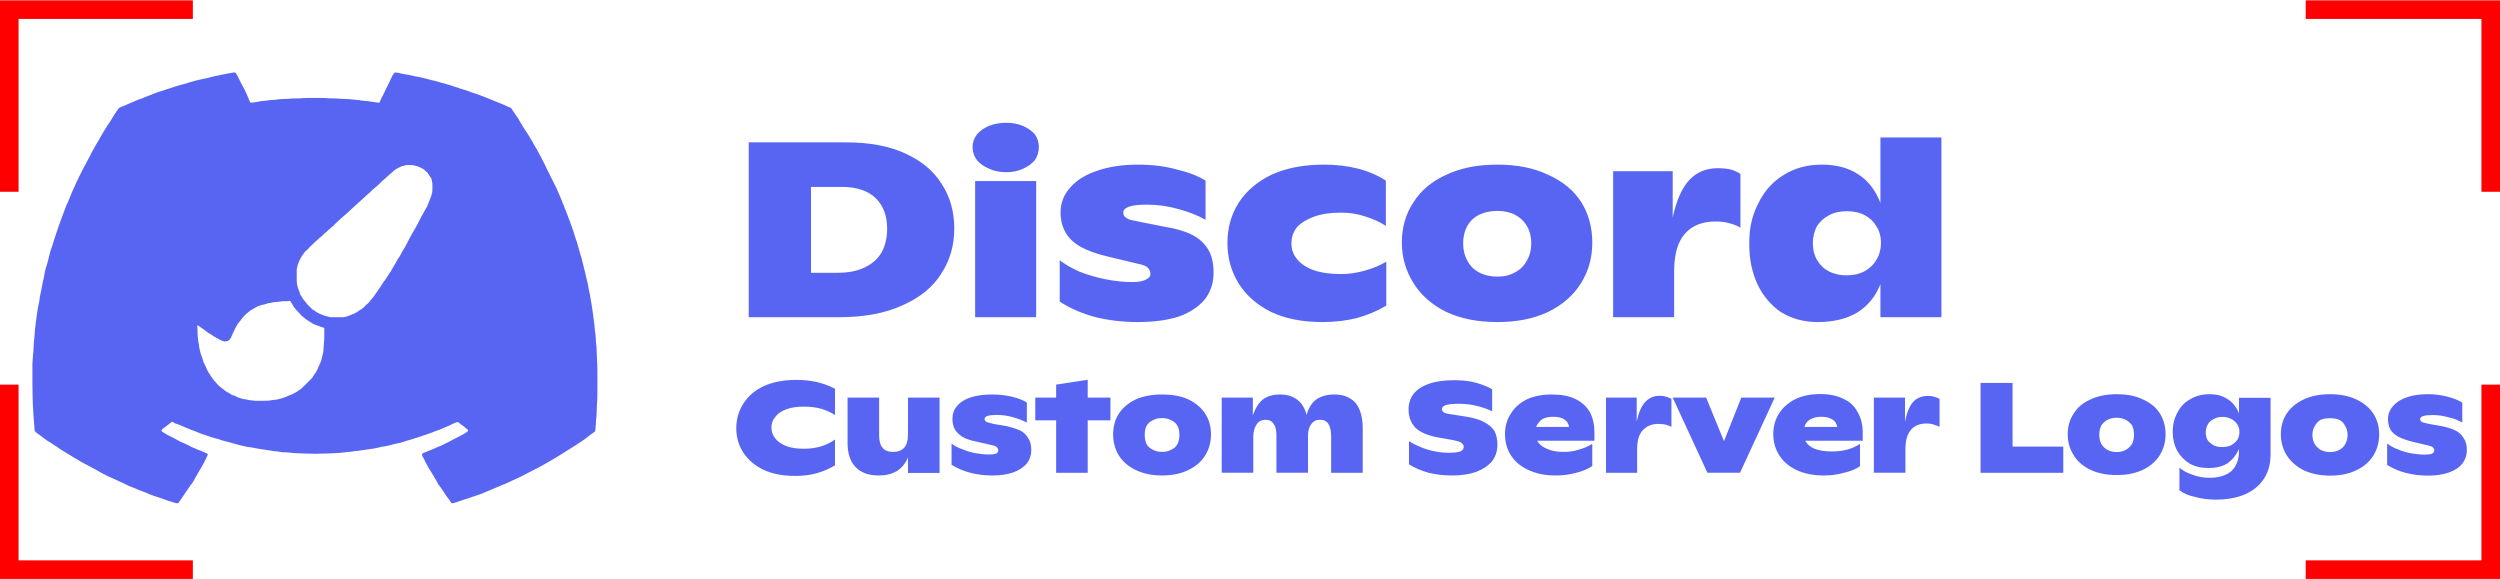 <svg version="1.2" xmlns="http://www.w3.org/2000/svg" viewBox="0 0 1750 405" width="164" height="38"><style>.a{fill:#f00}.b{fill:#5865f2}</style><path class="a" d="m0 0h135v13h-122v121h-13v-67zm1614 0h136v134h-13v-121h-123v-6.5zm-1614 269h13v123h122v13h-135v-68zm1737 0h13v136h-136v-13h123v-61.5z"/><path fill-rule="evenodd" class="b" d="m524.1 221.8v-122.4h67.9q24.9 0 41.7 7.8 17.2 7.8 25.6 21.5 8.7 13.4 8.7 31.1 0 17.5-9.1 31.5-8.7 14-27 22.1-18.1 8.4-44.6 8.4zm43.6-31.1h19q10.9 0 18.7-3.8 7.8-3.7 11.8-10.6 3.8-7.1 3.8-16.5 0-13.4-7.8-21.1-8.1-8.1-24-8.1h-21.5zm136.7-70.4q-6.8 0-12.1-2.5-5.3-2.2-8.4-5.9-3.1-4.1-3.1-9.4 0-4.6 3.1-8.7 3.1-3.7 8.4-5.9 5.3-2.2 12.1-2.2 6.6 0 11.6 2.2 5.2 2.2 8.4 5.9 2.8 4.1 2.8 8.7 0 5.3-2.8 9.4-3.2 3.7-8.1 5.9-5.3 2.5-11.9 2.5zm-21.8 6.2h42.7v95.3h-42.7zm113.7 98.7q-15 0-29.3-3.4-14-3.7-25.2-10.9v-29q5.6 4.4 14 8.1 8.7 3.4 18.4 5.3 9.6 1.9 18.4 1.9 6.2 0 9.3-1.6 3.4-1.5 3.4-4 0-2.5-1.8-4.4-1.6-1.8-6.9-2.8l-20.9-5q-12.1-2.8-19.6-7.1-7.1-4.1-10.3-10-3.4-5.9-3.4-13.7 0-10.3 6.9-17.7 6.5-7.5 18.7-11.6 12.4-4.3 28.6-4.3 15 0 27.1 3.4 12.1 2.8 20.2 7.8v27.4q-8.4-4.7-19-7.5-10.9-3.1-22.1-3.1-16.5 0-16.5 5.6 0 1.9 1.3 3.1 1.2 1 3.4 1.9 2.5 0.6 7.2 1.5l17.7 3.5q11.2 1.8 18.7 5.6 7.2 3.7 11.2 10.3 3.7 6.2 3.7 16.1 0 10.6-5.9 18.4-6.2 7.8-18 12.2-12.2 4-29.3 4zm129.5 0q-21.1 0-36.1-7.1-14.9-7.5-22.7-20-7.8-12.7-7.8-28.3 0-15.6 7.8-28 8.1-12.5 23-19.7 15.6-7.1 36.5-7.1 26.4 0 43.6 11.2v31.7q-6-4-14.1-6.5-8-2.8-17.4-2.8-10.9 0-18.7 2.8-7.8 2.8-12.1 7.5-3.8 5-3.8 11.2 0 6.2 3.8 10.9 4 5 11.5 7.8 8.1 2.8 19.3 2.8 8.7 0 17.1-2.5 8.8-2.5 14.7-6.2v30.8q-9.4 5.6-20.6 8.7-11.2 2.8-24 2.8zm122.4 0q-20.8 0-35.8-7.1-15.2-7.5-23-20.3-8.1-12.8-8.1-28.3 0-15.9 8.1-28.1 7.8-12.4 23-19.3 15-7.1 35.8-7.1 20.6 0 35.5 7.1 15.3 6.9 23.1 19 7.8 12.5 7.8 28.4 0 15.9-7.8 28.3-7.8 12.8-23.1 20.3-14.9 7.1-35.5 7.1zm0-31.8q7.2 0 12.5-3.1 5.3-2.8 8.1-8.1 3.1-5.3 3.1-12.1 0-6.9-3.1-12.2-2.8-4.9-8.1-7.7-5.3-2.8-12.5-2.8-7.4 0-13.1 2.8-5.2 2.8-8 7.7-2.9 5.3-2.9 12.2 0 6.8 2.9 12.1 2.8 5.3 8 8.1 5.7 3.1 13.1 3.1zm154.2-75.9q5 0 9 0.9 4.1 1.2 6.9 3.1v37.7q-2.8-1.9-7.5-3.1-4.4-1.3-10-1.3-13.7 0-21.2 8.4-7.7 8.5-7.7 26.5v32.1h-42.7v-102.2h41.7v32.4q3.8-17.7 11.5-26.1 7.8-8.4 20-8.4zm113.9-21.5h42.7v125.8h-42.7v-23.1q-5.2 13.1-16.5 20-11.2 6.5-27.4 6.5-14.3 0-25.5-6.8-10.6-7.2-16.5-19.3-5.9-12.5-5.9-28.1-0.3-16.2 6.2-28.6 6.2-13.1 18.1-20.3 11.5-7.1 26.4-7.1 15.3 0 25.6 6.8 10.3 6.6 15.5 20zm-23.6 96.5q7.1 0 12.4-2.8 5.6-3.1 8.4-8.1 3.2-5.3 3.2-11.8 0-6.6-3.2-11.6-2.8-4.9-8-7.7-5.3-2.9-12.8-2.9-7.2 0-12.5 2.9-5.3 2.8-8.4 7.7-2.8 5.3-2.8 11.9 0 6.5 2.8 11.5 3.1 5.3 8.4 8.1 5.3 2.8 12.5 2.8zm-736.2 140.4q-12.8 0-22.1-4.3-9-4.4-14-11.9-5-7.7-5-17.1 0-9.6 5-17.4 5-7.8 14.3-12.2 9.7-4.3 22.7-4.3 7.8 0 14.4 1.5 6.8 1.6 12.7 4.7v18.4q-3.7-2.5-9.6-4.4-5.6-1.5-12.2-1.5-7.1 0-12.1 1.8-5.3 1.9-7.8 5.3-2.8 3.1-2.8 7.5 0 4.4 2.8 7.8 2.8 3.4 7.8 5.3 5 1.8 12.1 1.8 6.6 0 12.5-1.8 5.6-1.9 9.3-4.7v18.1q-6.2 3.7-13 5.6-6.6 1.8-15 1.8zm79.1-54.8h22.1v52.7h-22.1v-10.9q-2.5 6.2-7.8 9.6-5.3 3.1-12.7 3.1-10.6 0-16.2-5.9-5.6-5.9-5.6-16.8v-31.8h22.1v26.5q0 5.9 2.5 8.7 2.1 2.8 7.4 2.8 5 0 7.8-3.1 2.5-3.1 2.5-9zm58.9 54.5q-7.8 0-15.3-1.9-7.2-1.9-13.1-5.6v-14.9q2.8 2.4 7.5 4 4.4 1.9 9.3 2.8 5 0.9 9.4 0.9 3.4 0 5-0.6 1.5-0.9 1.5-2.2 0-1.2-0.9-2.1-0.6-1-3.4-1.6l-10.9-2.5q-6.3-1.2-10-3.4-3.7-2.5-5.3-5.3-1.6-3.1-1.6-7.2 0-5.3 3.2-9 3.4-4.1 9.9-6.2 6.3-1.9 14.7-1.9 7.4 0 14 1.6 6.2 1.5 10.3 4v14q-4.4-2.2-9.7-3.7-5.6-1.6-11.5-1.6-8.4 0-8.4 2.8 0 1 0.6 1.6 0.6 0.6 1.9 0.9 1.2 0.3 3.7 1l9 1.5q5.6 1.3 9.7 3.1 3.7 1.9 5.6 5.3 2.2 3.1 2.2 8.4 0 5.3-3.1 9.4-3.5 4-9.4 6.2-6.2 2.2-14.9 2.2zm82.8-54.5v15.9h-15.9v36.7h-22.1v-36.7h-14.6v-15.9h14.6v-9.1l22.1-3.4v12.5zm36.1 54.5q-10.5 0-18.3-3.8-7.8-3.7-11.9-10.2-4-6.6-4-14.7 0-8.4 4-14.6 4.1-6.2 11.9-10 7.8-3.4 18.3-3.4 10.9 0 18.4 3.4 7.8 3.8 11.8 10 4.1 6.2 4.1 14.6 0 8.1-4.1 14.7-4 6.5-11.8 10.2-7.8 3.8-18.4 3.8zm0-16.5q3.8 0 6.6-1.6 2.8-1.2 4.3-4 1.3-2.8 1.3-6.3 0-3.7-1.3-6.2-1.5-2.8-4.3-4-2.8-1.6-6.6-1.6-3.7 0-6.5 1.6-2.8 1.2-4.4 4-1.2 2.5-1.2 6.2 0 3.5 1.2 6.3 1.6 2.8 4.4 4 2.8 1.6 6.5 1.6zm120.6-40.2q9.6 0 14.9 5.9 5 6.2 5 17.8v31.1h-22.1v-25.8q0-5.3-1.9-8.4-1.9-2.9-5.9-2.9-4.1 0-6.2 3.2-2.2 2.8-2.2 8.1v25.8h-22.1v-26.8q0-4.6-1.9-7.4-1.9-2.9-5.6-2.9-4.4 0-6.5 3.5-2.2 3.1-2.2 8.7v24.9h-22.1v-52.6h21.8v12.4q2.5-7.4 7.1-11.2 4.7-3.4 11.9-3.4 7.4 0 12.1 3.7 4.7 3.5 6.5 10.6 2.2-7.5 6.9-10.9 5-3.4 12.5-3.4zm82.5 56.7q-8.7 0-16.5-1.9-7.8-2.2-13.7-5.9v-16.2q5.9 3.7 13.1 5.9 7.4 2.2 14.6 2.2 5.6 0 8.1-0.9 2.5-1 2.5-3.2 0-1.8-1.9-3.1-1.5-0.9-6.2-1.8l-9.1-1.6q-11.2-1.9-16.5-6.8-4.9-5-4.9-13.1 0-5.9 3.4-10.6 3.7-4.7 10.9-7.2 7.1-2.5 17.7-2.5 9.1 0 15.6 1.9 6.5 1.9 10.9 4.4v15.5q-4-2.1-10.3-3.7-5.9-1.6-13.4-1.6-11.5 0-11.5 3.8 0 0.9 0.6 1.5 0.7 1 2.2 1.3 1.6 0.6 4.7 0.9l10 1.6q7.4 1.2 12.1 3.7 4.7 2.5 7.2 6.2 2.1 4.1 2.1 9.7 0 6.5-3.7 11.5-4 4.7-11.2 7.5-7.2 2.5-16.8 2.5zm99.6-30.2v5.9h-40.1q2.1 3.7 6.8 5.6 4.7 2.2 11.8 2.2 6 0 10.6-1.6 4.7-1.2 9.4-4v15.5q-4.7 3.1-11.2 4.7-6.9 1.9-14.4 1.9-10.9 0-19-3.8-7.7-3.4-12.1-9.9-4.4-6.6-4.4-15.3 0-8.1 4.1-14.3 3.7-6.2 11.2-10 7.5-3.4 17.4-3.4 10 0 16.5 3.1 6.9 3.4 10.3 9.4 3.1 5.9 3.1 14zm-28.9-10.9q-4.7 0-7.8 1.8-2.8 2.2-4.1 5.3h23.1q-0.6-3.4-3.4-5.3-2.8-1.8-7.8-1.8zm74.7-14.7q2.5 0 4.7 0.7 1.8 0.6 3.4 1.5v19.6q-1.6-0.9-3.7-1.5-2.2-0.6-5.3-0.6-6.9 0-10.9 4.3-4.1 4.1-4.1 13.4v16.5h-21.8v-52.6h21.5v16.8q1.9-9.3 5.9-13.7 4.1-4.4 10.3-4.4zm57 1.3h23.4l-24.3 52.6h-22.8l-24.3-52.6h23.4l12.5 30.5zm85 24.3v5.9h-40.2q1.9 3.7 6.5 5.6 5 1.9 12.2 1.9 5.6 0 10.6-1.3 4.6-1.2 9-4v15.6q-4.4 3.1-11.2 4.6-6.6 1.9-14 1.9-10.9 0-19-3.7-8.1-3.8-12.2-10.3-4.3-6.6-4.3-15 0-8.1 4-14.3 3.8-6.2 11.2-10 7.5-3.7 17.5-3.7 9.9 0 16.5 3.4 6.8 3.1 9.9 9.4 3.5 5.9 3.5 14zm-29-10.9q-4.7 0-7.8 1.9-3.1 1.8-4 5.2h23q-0.6-3.4-3.4-5.2-3.1-1.9-7.8-1.9zm74.7-14.6q2.5 0 4.4 0.6 2.2 0.6 3.7 1.5v19.6q-1.5-0.9-3.7-1.5-2.5-0.9-5.3-0.9-7.2 0-10.9 4.3-4 4.4-4 13.7v16.5h-22.1v-52.6h21.8v16.8q1.8-9.3 5.6-13.7 4-4.3 10.5-4.3zm59.2 35.5h35.5v18.3h-57.9v-62.9h22.4zm72.9 19.9q-10.6 0-18.4-3.7-7.8-3.7-11.8-10.3-4.1-6.5-4.1-14.6 0-8.1 4.1-14.3 4-6.6 11.8-10 7.8-3.7 18.4-3.7 10.9 0 18.4 3.7 7.7 3.4 11.8 9.7 4 6.5 4 14.6 0 8.1-4 14.6-4.1 6.6-11.8 10.3-7.8 3.7-18.4 3.7zm0-16.1q3.7 0 6.5-1.6 2.8-1.6 4.4-4.4 1.2-2.5 1.2-6.2 0-3.4-1.2-6.2-1.6-2.5-4.4-4.1-2.8-1.5-6.5-1.5-3.8 0-6.6 1.5-2.8 1.6-4.3 4.1-1.3 2.8-1.3 6.2 0 3.7 1.3 6.2 1.5 2.8 4.3 4.4 2.8 1.6 6.6 1.6zm85.6-38h22.1v39.5q0 10-4.6 17.1-4.7 7.2-13.1 10.9-8.7 3.8-20.6 3.8-7.8 0-14.6-1.9-6.9-1.5-10.9-4.7v-15.8q3.4 3.1 9 4.9 5.6 2.2 11.9 2.2 10.2 0 15.5-4.7 5.3-4.9 5.3-14.3v-1.2q-3.1 6.8-8.4 10.3-5.3 3.1-12.8 3.1-7.7 0-13.3-3.1-5.7-3.5-8.8-9.1-3.1-5.9-3.1-13.1 0-7.7 3.4-13.7 3.2-6.2 9.1-9.3 5.6-3.4 13.4-3.4 7.4 0 12.4 3.4 5.3 3.1 8.1 10zm-11.8 34.5q3.7 0 6.2-1.2 2.8-1.6 4.4-3.8 1.5-2.4 1.5-5.6 0-3.1-1.5-5.3-1.6-2.4-4.1-3.7-2.8-1.5-6.2-1.5-3.7 0-6.2 1.5-2.8 1.3-4.1 3.7-1.5 2.5-1.5 5.7 0 2.8 1.2 5.2 1.6 2.2 4.4 3.8 2.5 1.2 5.9 1.2zm75.7 20q-10.6 0-18.7-3.8-7.8-4-11.9-10.6-4-6.5-4-14.6 0-8.1 4-14.3 4.1-6.3 11.9-10 7.8-3.7 18.7-3.7 10.5 0 18.3 3.7 7.8 3.7 11.9 10 4 6.2 4 14.3 0 8.4-4 14.9-4.1 6.6-11.9 10.3-7.8 3.8-18.3 3.8zm0-16.5q3.7 0 6.5-1.6 2.8-1.6 4-4 1.6-2.9 1.6-6.3 0-3.7-1.6-6.2-1.2-2.8-4-4.4-2.8-1.2-6.5-1.2-4.1 0-6.9 1.2-2.5 1.6-4 4.4-1.6 2.5-1.6 6.2 0 3.4 1.6 6.3 1.5 2.4 4 4 2.8 1.6 6.9 1.6zm68.2 16.5q-7.8 0-15.3-1.9-7.2-1.9-13.1-5.6v-15q3.1 2.5 7.5 4.1 4.4 1.9 9.3 2.8 5 0.9 9.7 0.9 3.1 0 4.7-0.6 1.8-0.9 1.8-2.2 0-1.2-0.9-2.2-0.9-0.9-3.7-1.5l-10.6-2.5q-6.3-1.6-10.3-3.7-3.7-2.2-5.3-5-1.6-3.1-1.6-7.2 0-5.3 3.5-9 3.4-4.1 9.6-6.2 6.2-2.2 14.7-2.2 7.7 0 14 1.8 6.2 1.6 10.2 4.1v14q-4-2.5-9.6-3.7-5.6-1.6-11.2-1.6-8.7 0-8.7 2.8 0 0.9 0.6 1.6 0.6 0.6 1.9 0.9 1.2 0.3 3.7 0.9l9 1.6q5.9 1.2 9.7 3.1 3.7 1.9 5.6 5.3 2.2 3.1 2.2 8.4 0 5.3-3.2 9.4-3.1 4-9.3 6.2-6.2 2.2-14.9 2.2z"/><path fill-rule="evenodd" class="b" d="m163.8 50.5q0.9 0 1.3 0.3c0 0 0.6 1.3 1.2 2.2 0.6 1.3 1.9 3.8 2.8 5.6 1.2 1.9 2.5 4.7 3.4 6.6 0.6 1.5 1.6 3.7 1.9 4.6 0.6 1 0.9 1.9 0.9 1.9 0 0 1.3-0.3 2.8-0.3 1.3-0.3 3.5-0.6 5-0.9 1.3 0 4.1-0.4 5.9-0.7 2.2 0 5-0.3 6.6-0.6 1.5 0 4.3-0.3 6.8-0.3 2.2-0.3 5.6-0.3 7.8-0.3 2.2-0.3 6.5-0.3 10-0.3 3.4 0 8.1 0 10.2 0.3 2.2 0 5.7 0 7.8 0.3 2.5 0 5.6 0.3 6.9 0.3 1.5 0.3 4 0.3 5.9 0.6 1.6 0.3 4.4 0.7 6.2 0.7 1.9 0.3 4.4 0.6 5.9 0.9 1.3 0 2.5 0.3 2.5 0.3 0-0.3 0.3-0.9 0.7-1.6 0.3-0.9 1.2-2.8 2.1-4.3 0.7-1.6 2.2-4.7 3.5-7.2 0.9-2.2 2.5-5 2.8-5.9 0.6-0.9 1.2-1.9 1.5-1.9 0-0.3 0.3-0.3 0.6-0.3 0.4 0 2.8 0.3 5.3 1 2.5 0.3 6.6 1.2 9.1 1.8 2.5 0.3 5.9 1.3 7.4 1.6 1.9 0.6 4.4 1.2 6 1.5 1.5 0.4 4 1.3 5.9 1.6 1.5 0.6 4 1.2 5.3 1.6 1.2 0.6 4 1.2 6.2 2.1 2.2 0.7 5.6 1.6 7.5 2.5 1.8 0.6 5 1.6 6.5 2.2 1.9 0.6 5.3 2.2 7.8 3.1 2.5 1 6.2 2.5 8.4 3.4 2.2 1 4.4 1.9 5.6 2.5l2.5 3.8c1.6 2.2 3.1 4.3 3.4 5.3 0.7 0.9 1.9 3.1 2.8 4.6 1 1.6 2.5 3.8 3.1 4.7 0.7 1.3 2.2 3.7 3.2 5.3 0.9 1.6 2.1 4.1 3.1 5.3 0.6 1.6 2.2 4 3.1 5.9 0.9 1.6 2.8 5.6 4.3 8.7 1.6 3.1 3.5 7.2 4.4 8.8 0.9 1.8 2.2 4.3 2.8 5.9 0.6 1.5 1.9 4.3 2.5 5.9 0.6 1.9 1.9 4.3 2.2 5.6 0.6 1.2 1.5 3.7 2.2 5.6 0.6 1.6 1.5 3.7 1.8 4.7 0.3 0.9 1.3 3.7 2.2 6.2 0.6 2.5 1.9 5.9 2.5 7.8 0.3 1.5 1.2 4 1.6 5.6 0.3 1.2 0.9 3.4 1.5 5 0.3 1.2 1 4.3 1.6 6.5 0.6 2.5 1.5 5.6 1.8 7.5 0.4 1.5 1 4 1.3 5.6 0.3 1.5 0.6 4 1.2 5.9 0.3 1.9 0.7 4.7 1 5.9 0.3 1.6 0.6 4.4 0.9 5.9 0.3 1.9 0.6 5 0.9 6.9 0.3 1.9 0.7 5 0.7 6.5 0.3 1.6 0.6 4.1 0.6 5.3 0 1.6 0.3 4.7 0.6 6.9 0 2.5 0.3 6.2 0.3 8.4 0.3 2.5 0.3 8.1 0.3 15.6 0 7.1 0 12.7-0.3 15.2 0 1.9-0.3 5.6-0.3 8.1-0.3 2.5-0.6 5.9-0.6 7.8-0.3 3.1-0.3 3.4-0.6 3.7-0.4 0.3-1.9 1.6-3.8 2.8-1.8 1.6-4.6 3.5-5.9 4.4-1.6 0.9-3.7 2.5-5.3 3.4-1.5 1-5 3.1-7.5 4.7-2.8 1.9-6.5 4-8.7 5.3-2.2 1.2-5.6 3.1-7.1 4-1.9 1-6 3.1-9.1 4.7-3.4 1.9-8.1 4.1-10.3 5-2.4 1.2-5.9 2.8-7.7 3.4-2.2 0.9-6 2.5-8.8 3.7-2.8 1.3-6.8 2.9-9 3.5-1.9 0.6-6.2 2.2-9.3 3.1-3.5 1.2-6.3 2.2-6.9 2.2q-0.4 0-0.9 0c0 0-0.9-1.3-1.9-2.8-1.2-1.3-2.8-3.8-3.7-5.3-1.3-1.9-2.8-4.1-3.8-5.3-0.6-1.3-1.8-3.4-2.8-5-0.9-1.3-2.1-3.7-3.1-5-0.6-1.2-2.2-3.7-3.1-5.6-0.6-1.6-1.5-3.1-1.9-3.7-0.3-0.3-0.3-1-0.3-1.3q0-0.6 0.3-0.9c0 0 1.3-0.6 2.2-0.9 1-0.4 3.1-1.3 4.7-1.9 1.6-0.6 4-1.9 5.9-2.5 1.9-0.9 5-2.5 6.9-3.4 1.5-1 4.3-2.2 5.9-3.1 1.5-0.7 3.4-1.9 4-2.2 1-0.6 1.6-1 1.9-1.3 0.3-0.3 0.3-0.3 0.3-0.9 0-0.3-0.3-0.6-1.2-1.2-0.7-0.7-2.2-1.9-3.2-2.5-1.2-1-2.4-1.9-2.4-1.9-0.4-0.3-0.7 0-1.9 0.3-0.9 0.3-2.8 1.2-4.7 2.2-1.9 0.6-4.3 1.9-5.9 2.5-1.6 0.6-4.4 1.5-5.9 2.2-1.9 0.6-4.7 1.8-6.9 2.4-1.8 0.7-5.6 1.9-7.8 2.5-2.4 0.7-5.6 1.6-7.1 2.2-1.6 0.3-4.7 1-6.9 1.6-2.1 0.6-4.9 1.2-6.2 1.2-1.2 0.3-3.7 1-5.6 1.3-1.6 0.3-4.7 0.6-6.5 0.9-2.2 0.3-5 0.9-6.9 0.9-1.5 0.3-4 0.7-5.6 0.7-1.2 0.3-3.7 0.3-5.3 0.6-1.5 0-4.4 0.3-6.2 0.3-1.9 0-6.6 0.3-10.6 0.3-4.4 0-9-0.3-10.9-0.3-1.9 0-5.6-0.3-8.1-0.6-2.5 0-5.9-0.3-7.2-0.7-1.5 0-4.6-0.6-6.8-0.9-2.5-0.3-5.9-0.9-7.8-1.2-1.9-0.3-4.7-1-6.2-1-1.3-0.3-4.4-0.9-6.6-1.5-2.1-0.6-5-1.3-6.8-1.9-1.6-0.3-5-1.2-7.5-2.2-2.8-0.6-6.5-1.8-8.4-2.5-2.2-0.6-5.3-1.8-7.5-2.8-1.8-0.6-5.6-2.1-7.8-3.1-2.1-0.9-4.9-2.2-6.5-2.5-1.2-0.9-2.2-1.2-2.5-1.2 0 0.3-1.5 1.2-3.1 2.5-1.6 1.2-3.1 2.5-3.4 2.5-0.3 0.3-0.3 0.6-0.7 1.2q0 0.3 0.4 0.6c0.3 0.3 2.1 1.3 4 2.5 2.2 1 6.2 3.1 9 4.7 3.2 1.2 6.6 3.1 7.8 3.7 1.6 0.7 3.4 1.3 4.4 1.9 0.9 0.3 2.8 0.9 4 1.6 1.3 0.6 2.5 0.9 2.5 1.2 0.3 0 0.3 0.3 0.3 0.6 0 0.3-0.6 1.6-1.2 2.8-0.6 1.3-1.9 3.8-2.8 5.3-1 1.9-2.5 4.1-3.1 5.3-0.7 1.3-2.2 3.8-3.1 5.6-1.3 1.6-3.2 4.4-4.4 6.2-1.2 1.9-3.1 4.4-4.1 6-0.9 1.2-1.8 2.5-1.8 2.8q-0.5 0-1 0c0 0-0.9 0-1.8-0.3-1-0.4-2.8-1-4.1-1.3-1.5-0.6-4.3-1.5-6.2-2.2-2.2-0.6-5.3-1.8-7.2-2.5-1.8-0.9-4.9-2.1-7.1-2.8-2.2-0.9-5.6-2.5-7.5-3.1-1.9-0.9-5-2.5-7.2-3.4-1.8-0.9-5.3-2.5-6.8-3.1-1.9-1-5.3-2.5-7.2-3.8-2.2-1.2-5.3-2.8-6.8-3.7-1.9-0.9-4.1-2.2-5.3-2.8-1.6-0.9-3.4-2.2-4.7-2.8-0.9-0.6-3.7-2.2-5.6-3.4-2.2-1.3-5-3.1-6.8-4.4-1.6-0.9-4.4-3.1-6.3-4-1.8-1.3-4.3-3.1-5.9-4.4-1.9-1.2-2.8-2.2-3.1-2.5 0-0.3-0.3-2.2-0.3-4-0.3-2.2-0.3-5.3-0.6-7.5 0-2.2-0.4-5-0.4-6.9 0-1.5-0.3-7.7-0.3-14 0-7.1 0-12.4 0-15.2 0.3-2.5 0.3-6.3 0.7-8.1 0-2.2 0.3-5 0.3-6.6 0.3-1.5 0.3-4 0.6-5.9 0-1.5 0.3-4.3 0.6-6.2 0.3-1.9 0.6-5.3 1-7.8 0.3-2.2 0.9-5.9 1.5-8.1 0.3-2.5 0.9-6.2 1.6-9 0.6-2.8 1.2-6.6 1.8-8.7 0.3-2.2 1-5 1.3-6.3 0.6-1.2 1.2-4 1.8-6.2 0.4-1.9 1.3-4.7 1.6-6.2 0.6-1.3 1.3-3.4 1.6-4.7 0.3-1.2 1.2-3.7 1.8-5.6 0.7-1.9 1.6-4.7 2.2-6.5 0.6-1.9 1.9-5 2.5-6.9 0.6-1.9 1.9-4.7 2.2-5.9 0.6-1.3 1.5-3.7 2.2-5 0.6-1.5 1.8-4.4 2.5-6.2 0.9-1.9 2.4-5 3.1-6.9 0.9-1.8 2.8-5.6 4.3-8.7 1.6-3.1 3.8-7.2 5-9.3 0.9-2.2 2.5-4.7 3.1-5.9 0.6-1 1.9-3.5 3.1-5.3 1-1.9 2.8-5 3.8-6.6 1.2-1.9 3.1-5 4.6-7.1q1.9-3.5 5.7-8.8l1.8-0.9c1.3-0.3 3.8-1.6 5.9-2.5 2.2-0.9 5.6-2.5 7.8-3.1 2.2-0.9 5.6-2.2 7.8-3.1 2.2-1 5.9-2.2 8.1-2.8 2.5-1 6.2-1.9 8.4-2.8 2.2-0.6 5.3-1.6 6.9-1.9 1.5-0.6 4.6-1.5 7.4-2.2 2.5-0.6 6.6-1.5 8.4-1.8 1.9-0.7 6.3-1.6 9.4-2.2 3.1-0.6 6.2-1.3 6.8-1.3 0.7-0.3 1.6-0.3 1.9-0.3zm118.7 65.4c-1 0-2.2 0.6-2.9 1-0.9 0.3-2.1 1.2-2.8 1.5-0.6 0.3-2.4 2.2-4.3 3.7-1.9 1.6-3.7 3.5-4.7 4.1-0.6 0.6-1.9 1.9-2.5 2.5-0.9 0.9-2.8 2.5-4.3 3.7-1.3 1.3-3.1 3.1-4.1 3.8-0.6 0.6-2.8 2.5-4.7 4.3-2.1 1.9-4.3 3.8-5.2 4.7-1 0.9-3.8 3.7-6.9 6.2-2.8 2.5-5.9 5.3-6.5 6.2-1 0.7-1.9 1.6-2.2 1.9-0.6 0.3-1.9 1.6-2.8 2.5-1.3 0.9-2.8 2.5-3.4 3.1-1 0.6-2.8 2.5-4.4 3.8-1.6 1.5-3.1 3.1-3.7 3.4-0.4 0.6-1.3 1.5-1.9 2.2-0.6 0.3-1.6 1.2-1.9 1.8-0.6 0.7-1.2 1.6-1.5 1.9-0.3 0.6-1 1.6-1.3 2.2-0.3 0.6-0.9 1.5-1.2 2.5-0.3 0.6-0.7 1.8-1 2.5 0 0.6-0.3 1.8-0.6 2.8 0 1.2 0 2.1 0 5.3 0 3.4 0 3.7 0.3 5.6 0.3 1.2 0.6 2.5 1 3.4 0.3 0.6 0.9 2.2 1.2 3.4 0.6 1 1.6 2.5 1.9 3.1 0.3 0.3 1.2 1.6 1.8 2.2 0.7 0.9 1.6 2.2 2.5 2.8 0.7 0.9 1.9 1.9 2.5 2.5 1 0.3 1.9 1.3 2.5 1.6 0.3 0.3 1.6 0.9 2.2 1.2 0.6 0.3 1.6 0.6 2.2 0.9 0.6 0.4 1.8 0.7 3.1 1l2.2 0.6h9.6c2.2-0.6 3.4-0.9 4.1-1.2 0.6-0.4 2.2-1 3.1-1.3 0.9-0.6 2.5-1.2 3.1-1.9 0.9-0.6 2.2-1.2 2.8-1.8 0.6-0.3 1.6-1.3 2.2-2.2 0.9-0.6 1.9-1.6 2.5-2.2 0.3-0.6 1.5-2.2 2.5-3.1 0.9-1.2 2.8-3.7 3.7-5.3 1.2-1.6 2.8-4 3.7-5.6 1.3-1.2 2.5-3.7 3.5-5 0.9-1.2 2.5-3.7 3.4-5.6 1.2-1.9 2.5-4 2.8-5 0.6-0.6 2.2-3.1 3.4-5.6 1.3-2.2 2.8-4.6 3.4-5.9 0.4-0.9 2.2-4.4 3.8-7.2 1.8-2.8 3.4-5.9 3.7-6.5 0.3-0.6 1.6-2.8 2.5-5 1.3-1.8 2.8-5.3 4.1-7.1 0.9-2.2 1.8-4.4 2.1-5.3 0.3-1 1-2.2 1-3.2 0.6-1.5 0.6-1.8 0.6-4.6 0-2.8 0-3.4-0.3-4.4 0-0.9-0.3-1.8-0.6-2.5-0.4-0.3-1-1.2-1.3-1.8-0.3-0.7-1.2-1.6-1.5-2.2-0.7-0.3-1.6-1.3-2.2-1.9-0.6-0.3-1.9-1.2-2.8-1.5-0.6-0.4-1.9-0.7-2.8-1-1.3-0.3-1.9-0.6-4.1-0.6-1.5 0-2.8 0-3.1 0 0 0.3-0.9 0.3-1.5 0.6zm-84.8 94.7c-1.8 0.3-4 0.6-4.9 0.6-1 0-2.5 0.3-3.5 0.6-0.9 0-2.1 0.3-3.1 0.7-0.6 0.3-1.8 0.6-2.5 0.6-0.9 0.3-2.1 0.6-2.8 0.9-0.9 0.3-1.8 0.9-2.5 1.3-0.6 0.3-2.1 1.2-3.1 1.8-1.2 1-2.5 1.9-3.7 3.1-0.9 1-2.5 2.5-3.1 3.8-1 0.9-1.9 2.5-2.5 3.1-0.3 0.9-1.3 2.2-1.6 3.1-0.6 0.9-1.2 2.8-1.8 3.7-0.4 1.3-1 2.5-1.3 2.8-0.3 0.7-0.9 1-1.2 1.3-0.3 0.3-0.7 0.3-1 0.6-0.3 0-0.9 0-1.2 0-0.3 0.3-0.9 0.3-1.3 0-0.6 0-1.2-0.3-1.8-0.6-0.6-0.3-1.9-0.9-2.5-1.3-1-0.6-2.2-1.2-3.1-1.8-1-0.6-2.2-1.6-3.5-2.2-0.9-0.6-2.1-1.6-2.8-2.2-0.6-0.3-1.8-1.2-2.8-1.9-0.9-0.6-1.8-1.2-1.8-1.2-0.3 0-0.3 0.3 0 3.7 0 1.9 0 4.4 0.3 5.6 0 1 0.3 2.8 0.6 4.1 0 1.2 0.6 3.7 0.9 5 0.3 1.5 1 3.4 1.3 4 0.3 1 0.9 2.5 1.2 3.8 0.7 0.9 1.3 2.8 1.9 4 0.3 0.9 1.2 2.5 1.6 3.1 0.6 0.6 1.2 1.9 1.8 2.8 1 1.3 1.9 2.8 2.8 3.5 0.6 0.9 1.9 2.1 2.5 2.8 0.6 0.6 1.9 1.5 3.1 2.4 1 1 2.5 1.9 3.1 2.2 0.7 0.3 1.9 1 2.5 1.6 1 0.3 2.2 0.9 2.8 0.9 0.4 0.3 1.6 1 2.5 1.3 1 0.3 2.5 0.6 3.1 0.9 1 0 2.5 0.3 3.5 0.6 0.9 0.3 3.1 0.3 4.6 0.6 1.3 0 4.4 0 6.6 0 3.4 0 4.7-0.3 6.5-0.6 1.3 0 2.8-0.3 3.8-0.6 0.9-0.3 2.1-0.6 3.1-0.9 0.9-0.3 2.2-0.7 3.1-1.3 0.9-0.3 2.5-0.9 3.1-1.2 0.6-0.3 2.2-1.3 3.1-1.6 0.6-0.6 2.2-1.5 3.1-2.2 1-0.9 2.5-2.5 3.8-3.7 1.5-1.6 2.8-2.8 4-4 0.6-1.3 1.9-2.9 2.5-3.8 0.6-1.2 1.6-2.8 1.9-4 0.6-1 1.2-2.8 1.8-4.1 0.4-1.2 0.7-3.1 1-4 0.3-1 0.6-2.5 0.6-3.5 0-0.9 0.3-3.1 0.3-4.6 0.3-1.9 0.3-5 0.3-6.9v-4c-2.5-0.7-3.7-1.3-4.6-1.6-1-0.3-2.2-0.9-3.2-1.2-0.9-0.7-2.5-1.6-3.4-2.2-1.2-0.6-2.5-1.9-3.4-2.5-0.9-0.6-2.2-1.9-3.1-3.1-1-0.9-2.5-2.5-3.1-3.4-0.7-1-1.6-2.5-2.2-3.5-0.6-1.2-1-1.5-1.3-1.5 0 0-0.6 0-0.9 0.3-0.6 0-2.5 0-4.1 0z"/></svg>